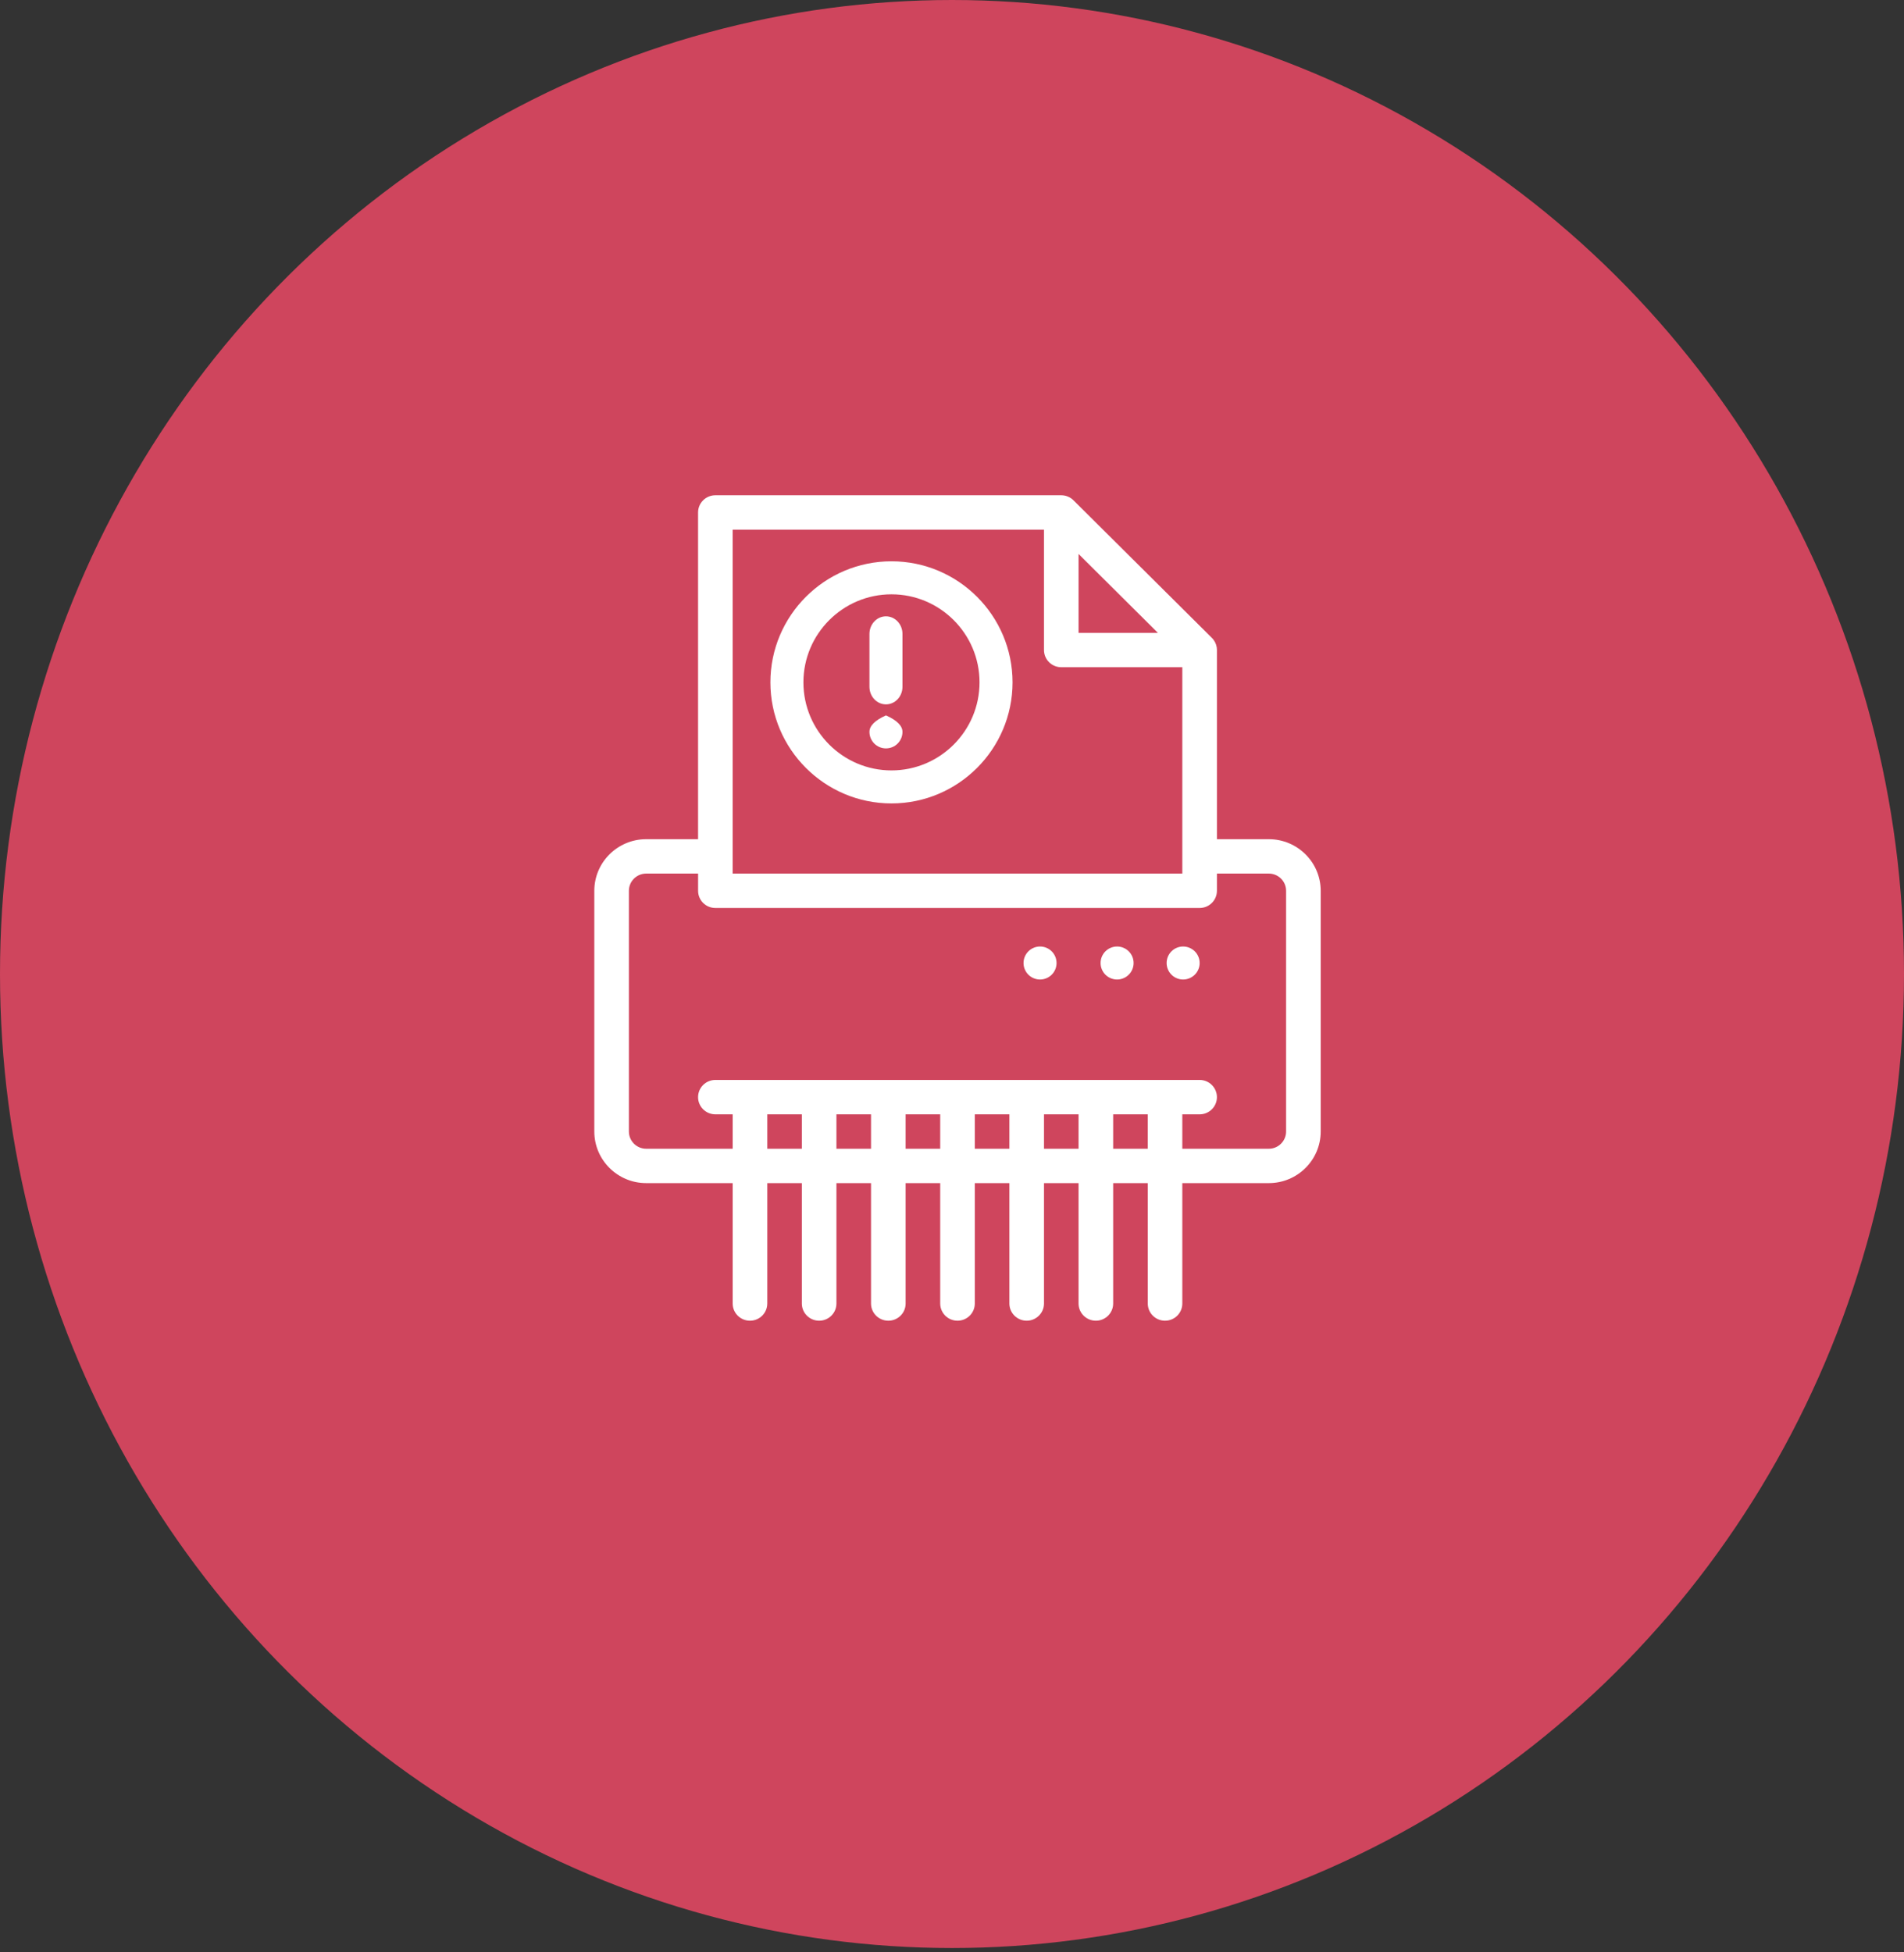 <?xml version="1.0" encoding="UTF-8"?>
<svg width="79px" height="81px" viewBox="0 0 79 81" version="1.1" xmlns="http://www.w3.org/2000/svg" xmlns:xlink="http://www.w3.org/1999/xlink">
    <rect x="0" y="0" width="79" height="81" fill="#333333" stroke="none"/>
    <!-- Generator: Sketch 46.2 (44496) - http://www.bohemiancoding.com/sketch -->
    <title>item menu copy 2</title>
    <desc>Created with Sketch.</desc>
    <defs></defs>
    <g id="paginadorCarpetaInvestigación-Correcciones" stroke="none" stroke-width="1" fill="none" fill-rule="evenodd">
        <g id="Detalle-de-caso-NIC" transform="translate(-184, -2109)">
            <g id="Detalle-pre-denuncia" transform="translate(133, 649)">
                <g id="Conclusiones" transform="translate(49, 1460)">
                    <g id="item-menu-copy-2" transform="translate(2, 0)">
                        <ellipse id="Oval-2" fill="#CF455D" cx="39.5" cy="40.413" rx="39.5" ry="40.413"></ellipse>
                        <g id="shredder" transform="translate(24.659, 20.549)" fill-rule="nonzero" fill="#FFFFFF">
                            <path d="M24.43,18.723 C24.053,18.723 23.746,19.029 23.746,19.408 C23.746,19.786 24.053,20.092 24.43,20.092 C24.809,20.092 25.116,19.786 25.116,19.408 C25.116,19.029 24.809,18.723 24.43,18.723 Z" id="Shape"></path>
                            <path d="M21.691,18.723 C21.312,18.723 21.006,19.029 21.006,19.408 C21.006,19.786 21.312,20.092 21.691,20.092 C22.069,20.092 22.376,19.786 22.376,19.408 C22.376,19.029 22.069,18.723 21.691,18.723 Z" id="Shape"></path>
                            <path d="M18.495,18.723 C18.116,18.723 17.809,19.029 17.809,19.408 C17.809,19.786 18.116,20.092 18.495,20.092 C18.872,20.092 19.179,19.786 19.179,19.408 C19.179,19.029 18.872,18.723 18.495,18.723 Z" id="Shape"></path>
                            <path d="M27.986,14.27 L25.833,14.27 L25.833,6.439 C25.833,6.434 25.834,6.427 25.834,6.422 C25.834,6.275 25.789,6.139 25.713,6.027 C25.713,6.027 25.713,6.026 25.712,6.025 C25.701,6.007 25.687,5.989 25.673,5.973 C25.671,5.971 25.67,5.969 25.669,5.967 C25.655,5.952 25.642,5.936 25.627,5.921 C25.625,5.92 25.625,5.918 25.623,5.917 L25.602,5.896 L19.881,0.209 C19.867,0.194 19.851,0.18 19.835,0.166 C19.83,0.162 19.825,0.158 19.82,0.155 C19.808,0.145 19.795,0.135 19.782,0.126 C19.776,0.123 19.772,0.12 19.767,0.116 C19.749,0.105 19.732,0.095 19.714,0.085 C19.713,0.085 19.713,0.084 19.712,0.084 C19.694,0.074 19.674,0.065 19.654,0.057 C19.65,0.055 19.644,0.053 19.639,0.051 C19.624,0.045 19.609,0.039 19.593,0.035 C19.588,0.033 19.583,0.031 19.577,0.029 C19.558,0.024 19.538,0.018 19.518,0.015 C19.518,0.014 19.516,0.014 19.516,0.014 C19.495,0.01 19.474,0.007 19.453,0.005 C19.446,0.004 19.44,0.004 19.434,0.003 C19.419,0.002 19.402,0.001 19.386,0.001 C19.383,0.001 19.379,0 19.375,0 L5.023,0 C4.627,0 4.305,0.319 4.305,0.713 L4.305,14.27 L2.153,14.27 C0.966,14.27 0,15.23 0,16.411 L0,26.399 C0,27.58 0.966,28.54 2.153,28.54 L5.741,28.54 L5.741,33.536 C5.741,33.929 6.062,34.249 6.458,34.249 C6.855,34.249 7.176,33.929 7.176,33.536 L7.176,28.54 L8.611,28.54 L8.611,33.536 C8.611,33.929 8.932,34.249 9.329,34.249 C9.725,34.249 10.046,33.929 10.046,33.536 L10.046,28.54 L11.481,28.54 L11.481,33.536 C11.481,33.929 11.803,34.249 12.199,34.249 C12.596,34.249 12.917,33.929 12.917,33.536 L12.917,28.54 L14.352,28.54 L14.352,33.536 C14.352,33.929 14.673,34.249 15.069,34.249 C15.466,34.249 15.787,33.929 15.787,33.536 L15.787,28.54 L17.222,28.54 L17.222,33.536 C17.222,33.929 17.544,34.249 17.939,34.249 C18.336,34.249 18.658,33.929 18.658,33.536 L18.658,28.54 L20.092,28.54 L20.092,33.536 C20.092,33.929 20.413,34.249 20.811,34.249 C21.206,34.249 21.528,33.929 21.528,33.536 L21.528,28.54 L22.964,28.54 L22.964,33.536 C22.964,33.929 23.284,34.249 23.68,34.249 C24.077,34.249 24.397,33.929 24.397,33.536 L24.397,28.54 L27.986,28.54 C29.173,28.54 30.139,27.58 30.139,26.399 L30.139,16.411 C30.139,15.23 29.173,14.27 27.986,14.27 Z M20.092,2.436 L23.383,5.708 L20.092,5.708 L20.092,2.436 Z M5.741,1.427 L18.658,1.427 L18.658,6.422 C18.658,6.816 18.979,7.135 19.375,7.135 L24.397,7.135 L24.397,15.697 L5.741,15.697 L5.741,1.427 Z M8.611,27.114 L7.176,27.114 L7.176,25.686 L8.611,25.686 L8.611,27.114 Z M11.481,27.114 L10.046,27.114 L10.046,25.686 L11.481,25.686 L11.481,27.114 Z M14.352,27.114 L12.917,27.114 L12.917,25.686 L14.352,25.686 L14.352,27.114 Z M17.222,27.114 L15.787,27.114 L15.787,25.686 L17.222,25.686 L17.222,27.114 Z M20.092,27.114 L18.658,27.114 L18.658,25.686 L20.092,25.686 L20.092,27.114 Z M22.963,27.114 L21.528,27.114 L21.528,25.686 L22.963,25.686 L22.963,27.114 Z M28.703,26.399 C28.703,26.793 28.381,27.114 27.986,27.114 L24.397,27.114 L24.397,25.686 L25.116,25.686 C25.511,25.686 25.833,25.367 25.833,24.974 C25.833,24.579 25.511,24.259 25.116,24.259 L5.023,24.259 C4.627,24.259 4.305,24.578 4.305,24.974 C4.305,25.367 4.627,25.686 5.023,25.686 L5.741,25.686 L5.741,27.114 L2.153,27.114 C1.757,27.114 1.435,26.793 1.435,26.399 L1.435,16.411 C1.435,16.017 1.757,15.697 2.153,15.697 L4.306,15.697 L4.306,16.411 C4.306,16.805 4.627,17.124 5.023,17.124 L25.116,17.124 C25.511,17.124 25.833,16.805 25.833,16.411 L25.833,15.697 L27.986,15.697 C28.381,15.697 28.703,16.017 28.703,16.411 L28.703,26.399 Z" id="Shape"></path>
                            <path d="M12.33,2.74 C9.56,2.74 7.306,4.994 7.306,7.763 C7.306,10.533 9.56,12.786 12.33,12.786 C15.099,12.786 17.353,10.533 17.353,7.763 C17.353,4.994 15.1,2.74 12.33,2.74 Z M12.33,11.416 C10.315,11.416 8.676,9.778 8.676,7.763 C8.676,5.748 10.315,4.11 12.33,4.11 C14.344,4.11 15.983,5.748 15.983,7.763 C15.983,9.778 14.344,11.416 12.33,11.416 Z" id="Shape"></path>
                            <path d="M12.101,5.023 C11.723,5.023 11.416,5.351 11.416,5.754 L11.416,7.946 C11.416,8.349 11.723,8.676 12.101,8.676 C12.48,8.676 12.786,8.349 12.786,7.946 L12.786,5.754 C12.786,5.351 12.48,5.023 12.101,5.023 Z" id="Shape"></path>
                            <path d="M12.101,9.133 C11.645,9.338 11.416,9.566 11.416,9.818 C11.416,10.196 11.723,10.503 12.101,10.503 C12.48,10.503 12.786,10.196 12.786,9.818 C12.786,9.566 12.558,9.338 12.101,9.133 Z" id="Shape"></path>
                        </g>
                    </g>
                </g>
            </g>
        </g>
    </g>
</svg>